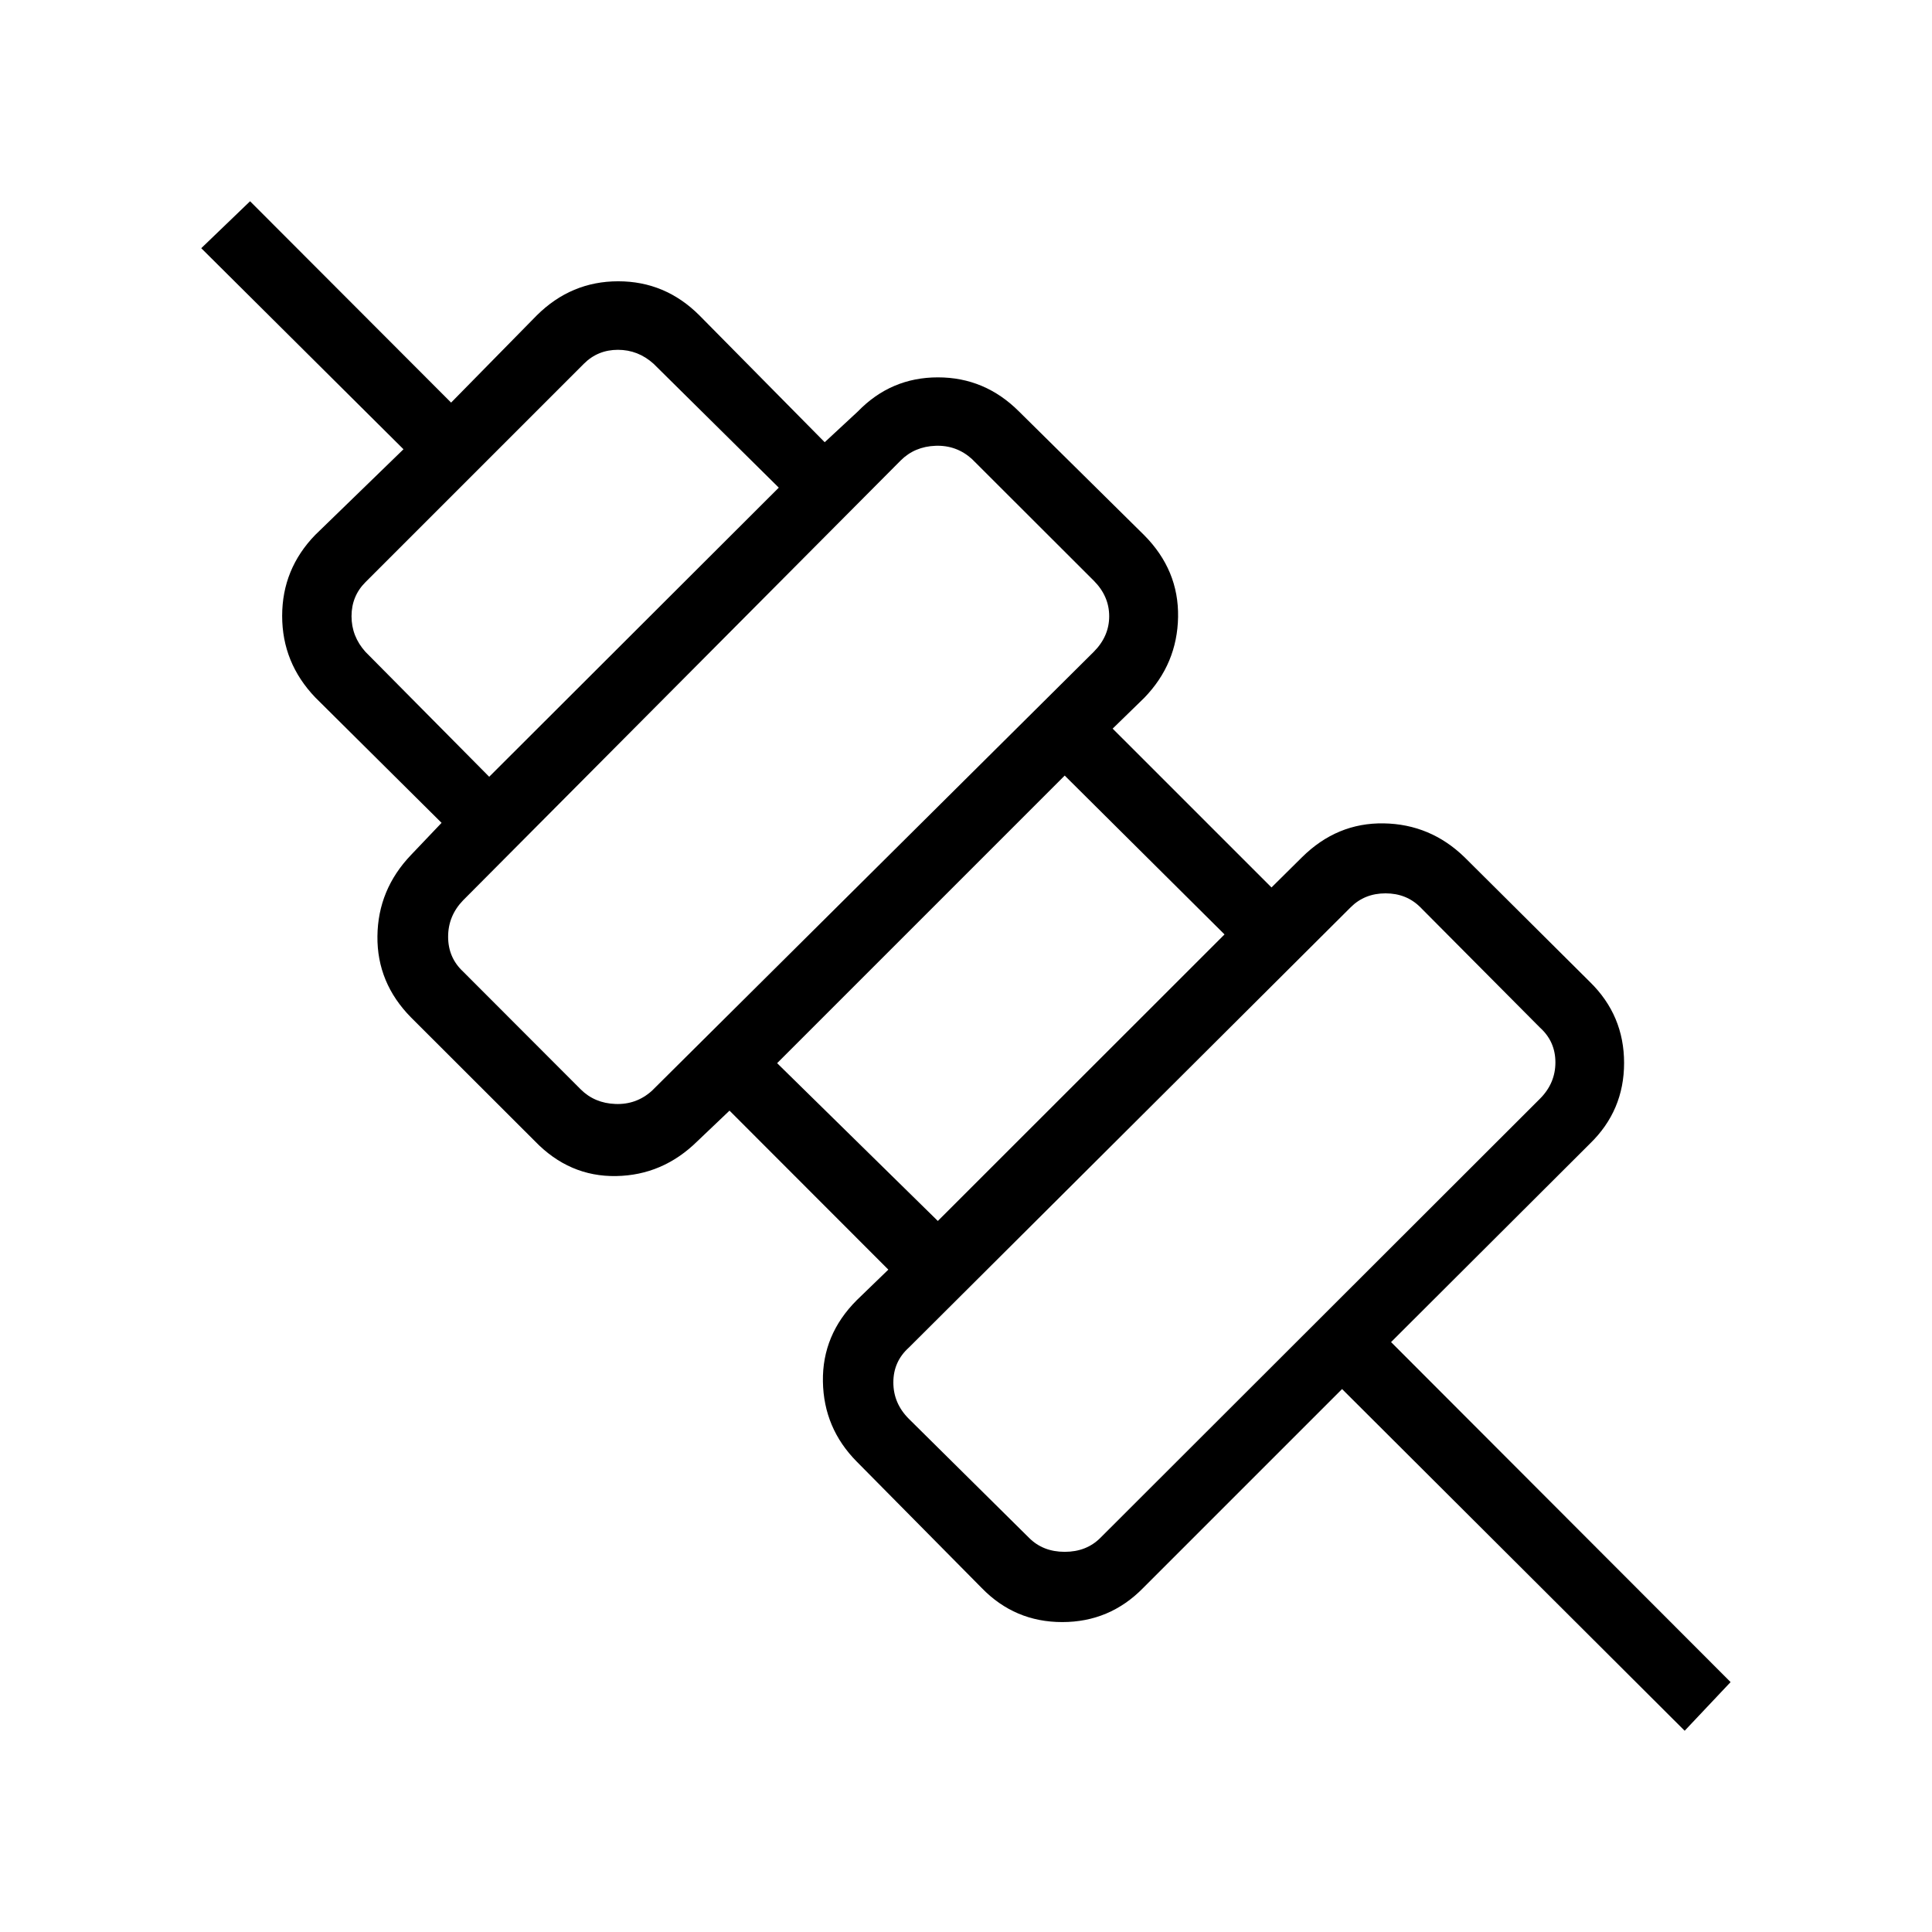 <svg xmlns="http://www.w3.org/2000/svg" height="40" viewBox="0 -960 960 960" width="40"><path d="M837.1-100 666.87-269.79l-98.84 98.84Q551.42-154 527.83-154q-23.6 0-40.04-16.95l-62.07-62.77q-16.44-16.6-16.82-39.81-.39-23.21 16.82-40.42l15.69-15.18-78.92-79-15.95 15.18q-17.2 16.95-40.41 17.33-23.22.39-40.34-17.33l-61.56-61.49q-16.95-17.2-16.69-40.37.25-23.16 16.69-40.37l15.18-15.95-62.77-62.33q-16.44-17.2-16.44-40.5t16.44-40.25l43.85-42.56L100-836.67 124.26-860l99.89 100.05 42.57-43.33q17.07-16.95 40.47-16.95t40.35 16.95l62.25 63.02 16.47-15.28q16.43-16.95 39.78-16.95 23.34 0 40.29 16.95l62.23 61.49q17.21 17.35 16.82 40.61-.38 23.26-16.82 40.21l-15.69 15.28 78.93 78.92 15.17-15.02q17.38-17.21 40.59-16.82 23.21.38 40.16 16.82l62.33 62Q807-455.47 807-431.82q0 23.64-16.95 40.08l-98.84 98.61 168.71 168.95L837.1-100Zm-290.36-95.82 218.44-218.21q7.69-7.69 7.69-18.07 0-10.39-7.69-17.31l-59.41-59.77q-6.92-6.92-17.31-6.92-10.38 0-17.31 6.92l-219.56 218.8q-7.69 6.92-7.69 17.3 0 10.39 7.69 18.08l59.77 59.18q6.92 6.92 17.69 6.92 10.77 0 17.69-6.92ZM466-353.31l142.46-142.38-79.41-78.93-142.9 142.9L466-353.31Zm-142.1-64.66L543.46-636.1q7.69-7.7 7.69-17.69 0-10-7.69-17.7l-60.54-60.46q-7.69-6.92-18.07-6.54-10.39.39-17.31 7.31L230.1-512.62q-7.43 7.7-7.43 18.08 0 10.39 7.43 17.31l58.41 58.49q6.93 6.92 17.31 7.3 10.38.39 18.08-6.53Zm-80.82-156.06 143.89-143.66-62.23-61.57q-7.69-6.92-17.69-6.92t-16.92 6.92L181.59-670.72q-6.92 6.93-6.92 16.93 0 9.99 6.92 17.69l61.49 62.07Zm365.18 221.62ZM497.31-464.46ZM386.26-574.74ZM279.67-681.33Z"/></svg>